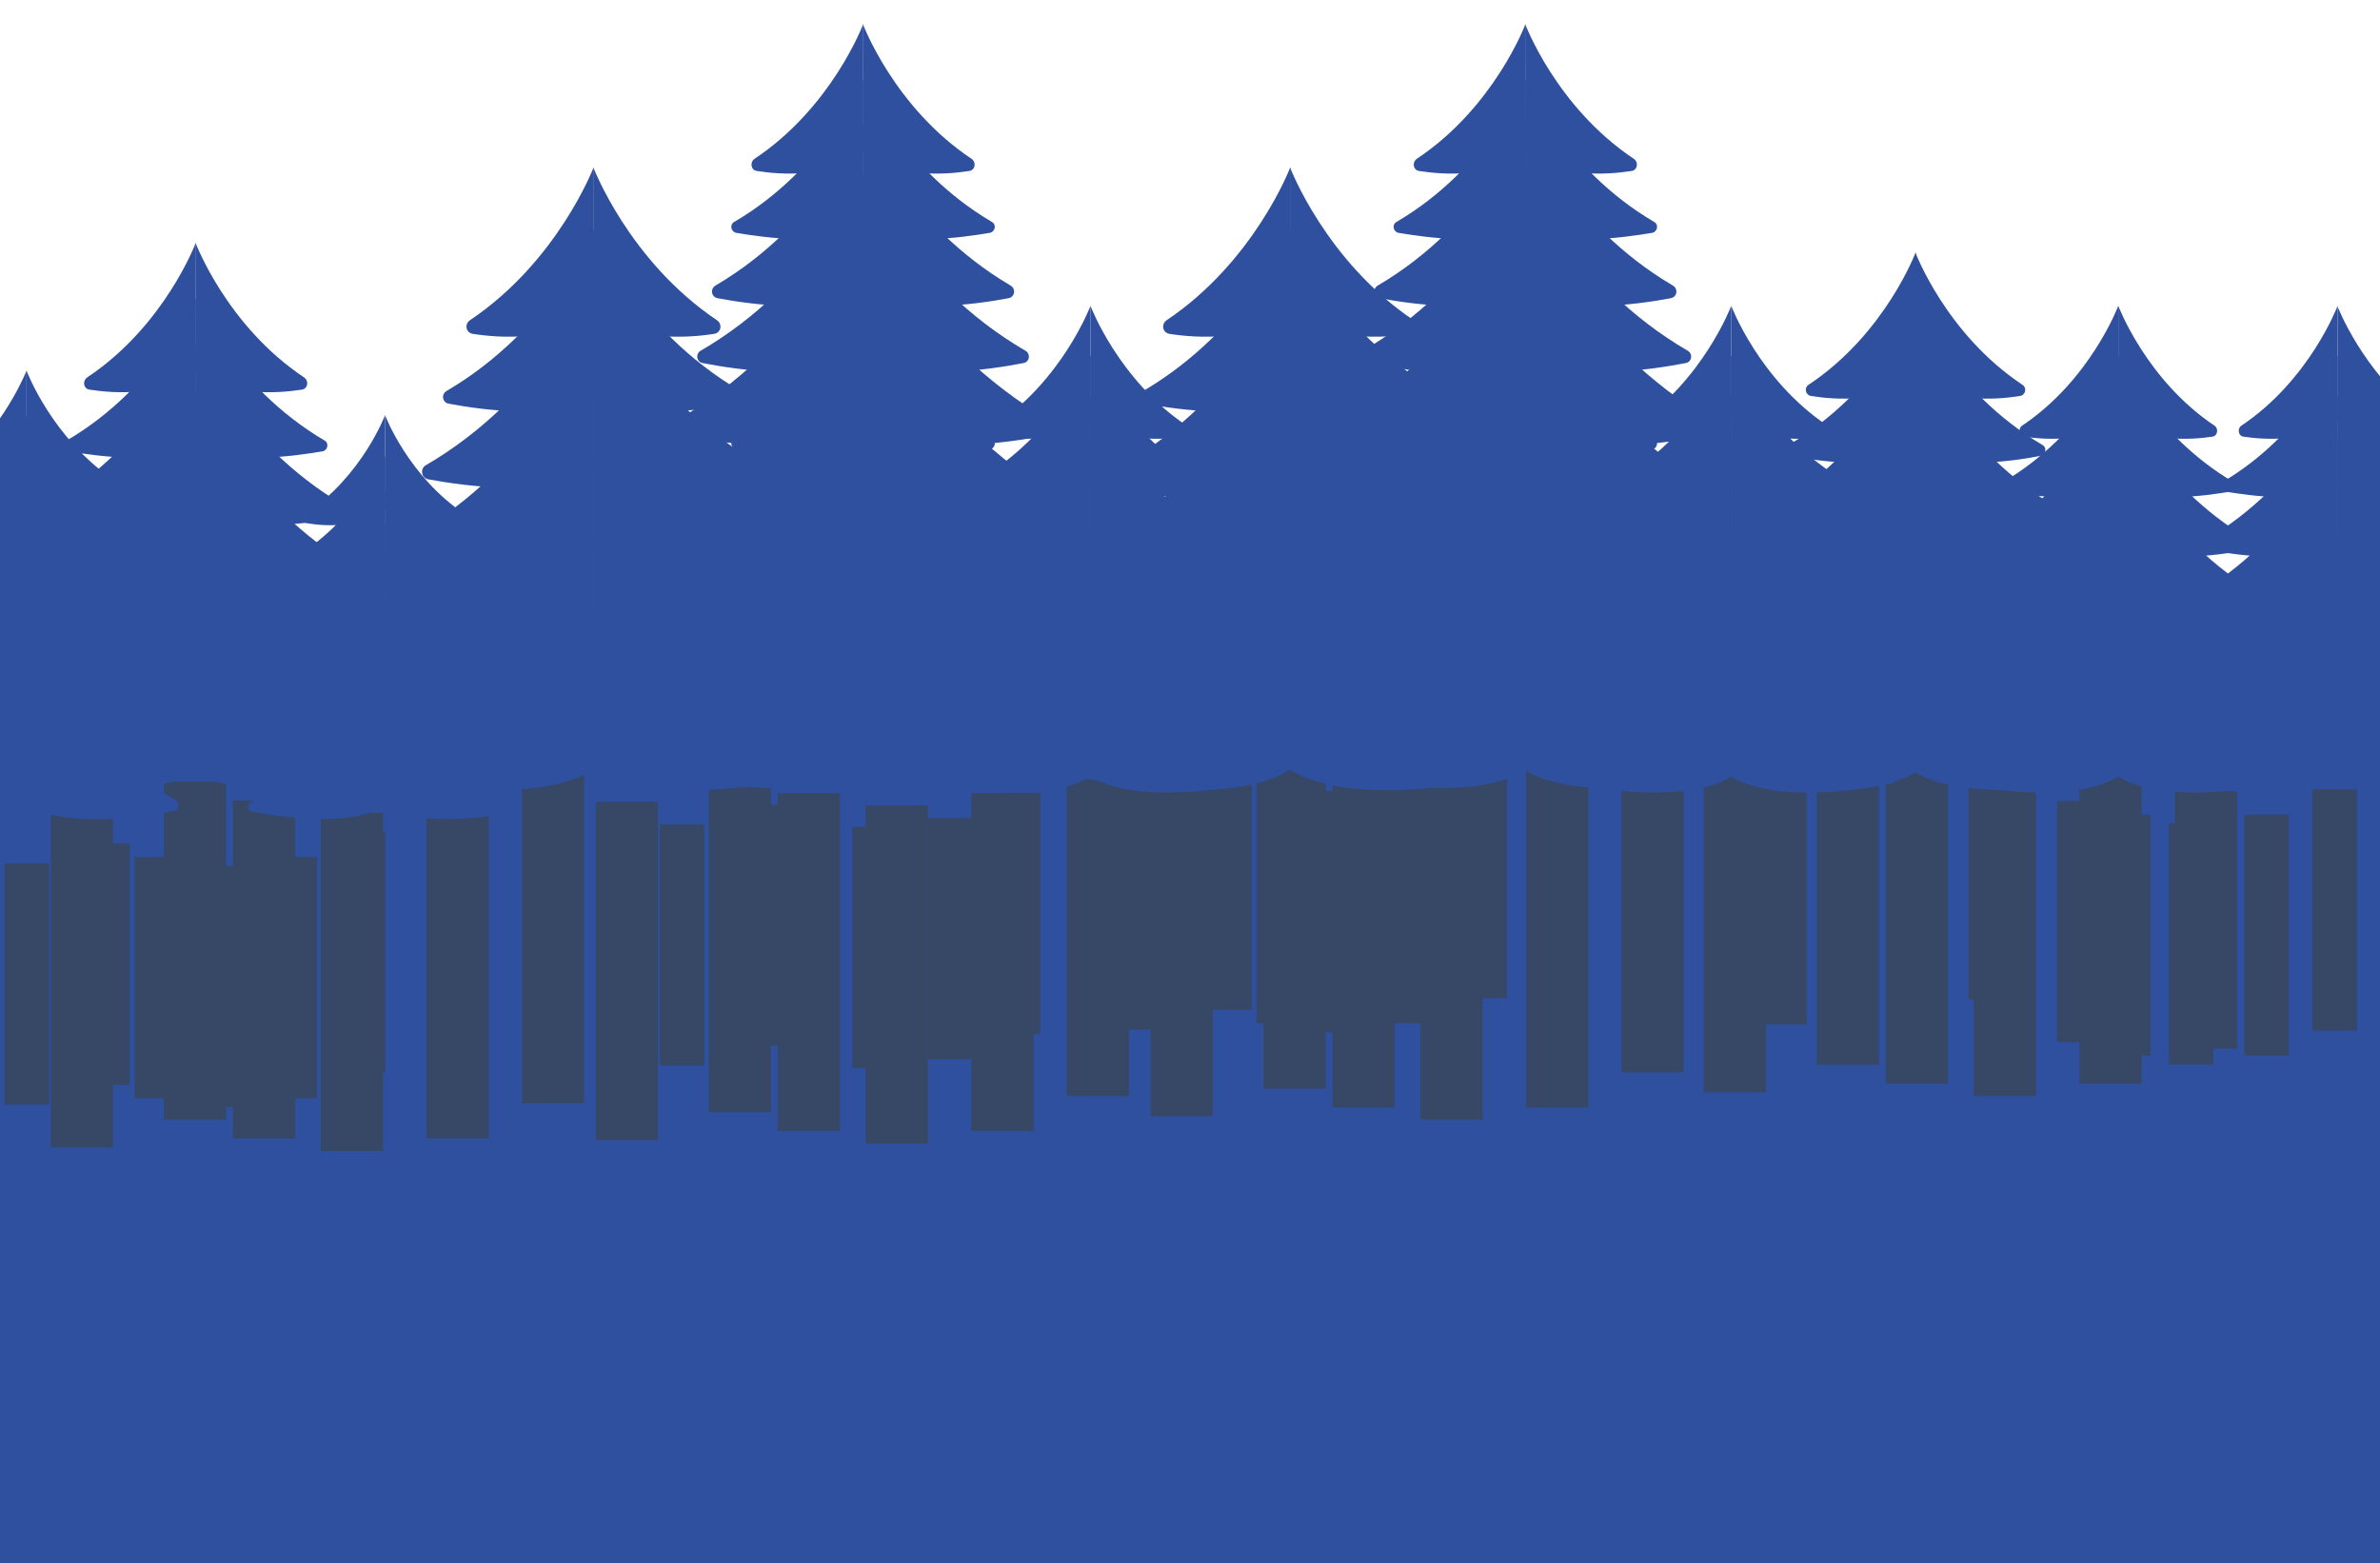 <?xml version="1.0" encoding="utf-8"?>
<!-- Generator: Adobe Illustrator 26.1.0, SVG Export Plug-In . SVG Version: 6.00 Build 0)  -->
<svg version="1.1" id="Layer_1" xmlns="http://www.w3.org/2000/svg" xmlns:xlink="http://www.w3.org/1999/xlink" x="0px" y="0px"
	 viewBox="0 0 1902.5 1249.8" style="enable-background:new 0 0 1902.5 1249.8;" xml:space="preserve">
<style type="text/css">
	.st0{fill:#2E509E;}
	.st1{fill:#364866;}
</style>
<line class="st0" x1="588.7" y1="1004.9" x2="1220.6" y2="1004.9"/>
<line class="st0" x1="722" y1="1067.7" x2="1087.3" y2="1067.7"/>
<rect x="-11.5" y="485.8" class="st0" width="1926.9" height="764"/>
<g>
	<g>
		<rect x="40.7" y="647.1" class="st1" width="49.7" height="270.2"/>
		<g>
			<polyline class="st1" points="180.7,790.2 180.7,895.2 131,895.2 131,624.9 180.7,624.9 			"/>
		</g>
	</g>
	<rect x="186.2" y="640" class="st1" width="49.7" height="270.2"/>
	<g>
		<polyline class="st1" points="306.2,815.1 306.2,920.1 256.5,920.1 256.5,649.8 306.2,649.8 		"/>
	</g>
	<rect x="340.9" y="640" class="st1" width="49.7" height="270.2"/>
	<g>
		<polyline class="st1" points="466.9,777.1 466.9,882.1 417.2,882.1 417.2,611.8 466.9,611.8 		"/>
	</g>
</g>
<g>
	<g>
		<rect x="476.2" y="641.1" class="st1" width="49.7" height="270.2"/>
		<g>
			<polyline class="st1" points="616.2,784.2 616.2,889.2 566.6,889.2 566.6,619 616.2,619 			"/>
		</g>
	</g>
	<rect x="621.7" y="634.1" class="st1" width="49.7" height="270.2"/>
	<g>
		<polyline class="st1" points="741.7,809.2 741.7,914.2 692,914.2 692,643.9 741.7,643.9 		"/>
	</g>
	<rect x="776.5" y="634.1" class="st1" width="49.7" height="270.2"/>
	<g>
		<polyline class="st1" points="902.5,771.2 902.5,876.2 852.8,876.2 852.8,605.9 902.5,605.9 		"/>
	</g>
</g>
<g>
	<g>
		<rect x="919.7" y="622.1" class="st1" width="49.7" height="270.2"/>
		<g>
			<polyline class="st1" points="1059.7,765.2 1059.7,870.2 1010,870.2 1010,600 1059.7,600 			"/>
		</g>
	</g>
	<rect x="1065.2" y="615.1" class="st1" width="49.7" height="270.2"/>
	<g>
		<polyline class="st1" points="1185.2,790.2 1185.2,895.2 1135.5,895.2 1135.5,624.9 1185.2,624.9 		"/>
	</g>
	<rect x="1219.9" y="615.1" class="st1" width="49.7" height="270.2"/>
	<g>
		<polyline class="st1" points="1345.9,752.2 1345.9,857.2 1296.2,857.2 1296.2,586.9 1345.9,586.9 		"/>
	</g>
</g>
<g>
	<g>
		<rect x="1362" y="603.1" class="st1" width="49.7" height="270.2"/>
		<g>
			<polyline class="st1" points="1502,746.2 1502,851.2 1452.3,851.2 1452.3,581 1502,581 			"/>
		</g>
	</g>
	<rect x="1507.4" y="596.1" class="st1" width="49.7" height="270.2"/>
	<g>
		<polyline class="st1" points="1627.4,771.2 1627.4,876.2 1577.7,876.2 1577.7,605.9 1627.4,605.9 		"/>
	</g>
	<rect x="1662.2" y="596.1" class="st1" width="49.7" height="270.2"/>
	<g>
		<polyline class="st1" points="1788.2,733.2 1788.2,838.2 1738.5,838.2 1738.5,567.9 1788.2,567.9 		"/>
	</g>
</g>
<g>
	<g>
		<rect x="1304.9" y="631.3" class="st1" width="35.4" height="192.8"/>
		<g>
			<polyline class="st1" points="1404.8,733.4 1404.8,808.3 1369.3,808.3 1369.3,615.5 1404.8,615.5 			"/>
		</g>
	</g>
	<rect x="1408.7" y="626.2" class="st1" width="35.4" height="192.8"/>
	<g>
		<polyline class="st1" points="1494.3,751.2 1494.3,826.1 1458.8,826.1 1458.8,633.3 1494.3,633.3 		"/>
	</g>
	<rect x="1519.1" y="626.2" class="st1" width="35.4" height="192.8"/>
	<g>
		<polyline class="st1" points="1609,724 1609,798.9 1573.5,798.9 1573.5,606.1 1609,606.1 		"/>
	</g>
</g>
<g>
	<g>
		<rect x="900.6" y="630.3" class="st1" width="35.4" height="192.8"/>
		<g>
			<polyline class="st1" points="1000.5,732.4 1000.5,807.3 965.1,807.3 965.1,614.5 1000.5,614.5 			"/>
		</g>
	</g>
	<rect x="1004.4" y="625.2" class="st1" width="35.4" height="192.8"/>
	<g>
		<polyline class="st1" points="1090,750.2 1090,825.1 1054.6,825.1 1054.6,632.3 1090,632.3 		"/>
	</g>
	<rect x="1114.8" y="625.2" class="st1" width="35.4" height="192.8"/>
	<g>
		<polyline class="st1" points="1204.7,723.1 1204.7,798 1169.3,798 1169.3,605.2 1204.7,605.2 		"/>
	</g>
</g>
<g>
	<g>
		<rect x="1579.9" y="656.2" class="st1" width="35.4" height="192.8"/>
		<g>
			<polyline class="st1" points="1679.8,758.3 1679.8,833.2 1644.3,833.2 1644.3,640.4 1679.8,640.4 			"/>
		</g>
	</g>
	<rect x="1683.6" y="651.2" class="st1" width="35.4" height="192.8"/>
	<g>
		<polyline class="st1" points="1769.3,776.1 1769.3,851 1733.8,851 1733.8,658.2 1769.3,658.2 		"/>
	</g>
	<rect x="1794.1" y="651.2" class="st1" width="35.4" height="192.8"/>
	<g>
		<polyline class="st1" points="1883.9,749 1883.9,823.9 1848.5,823.9 1848.5,631.1 1883.9,631.1 		"/>
	</g>
</g>
<g>
	<g>
		<rect x="527.5" y="659.1" class="st1" width="35.4" height="192.8"/>
		<g>
			<polyline class="st1" points="627.4,761.2 627.4,836.1 591.9,836.1 591.9,643.4 627.4,643.4 			"/>
		</g>
	</g>
	<rect x="631.2" y="654.1" class="st1" width="35.4" height="192.8"/>
	<g>
		<polyline class="st1" points="716.9,779 716.9,853.9 681.4,853.9 681.4,661.1 716.9,661.1 		"/>
	</g>
	<rect x="741.7" y="654.1" class="st1" width="35.4" height="192.8"/>
	<g>
		<polyline class="st1" points="831.5,751.9 831.5,826.8 796.1,826.8 796.1,634 831.5,634 		"/>
	</g>
</g>
<g>
	<g>
		<rect x="3.8" y="690.3" class="st1" width="35.4" height="192.8"/>
		<g>
			<polyline class="st1" points="103.7,792.4 103.7,867.3 68.3,867.3 68.3,674.5 103.7,674.5 			"/>
		</g>
	</g>
	<rect x="107.6" y="685.2" class="st1" width="35.4" height="192.8"/>
	<g>
		<polyline class="st1" points="193.2,810.2 193.2,885.1 157.8,885.1 157.8,692.3 193.2,692.3 		"/>
	</g>
	<rect x="218" y="685.2" class="st1" width="35.4" height="192.8"/>
	<g>
		<polyline class="st1" points="307.9,783 307.9,857.9 272.5,857.9 272.5,665.1 307.9,665.1 		"/>
	</g>
</g>
<g>
	<g>
		<g>
			<g>
				<path class="st0" d="M21.2,296.3v83.8c-4.6,3.6-9.7,6.1-14.7,8.1c-9.7,3.6-19.8,5.1-29,5.6H-23l-4.6-26.9
					C6.5,334.4,21.2,296.3,21.2,296.3z"/>
			</g>
			<g>
				<path class="st0" d="M21.2,332.4v96.5c-1.5,1-3,1.5-4.6,2.5C10.6,434,4,436-3.7,436.5c-4.1,0.5-8.1,0.5-12.7,1l-2.5-15.8
					l-4.6-26.9l0,0c0,0,0.5,0,0.5-0.5C8,363.4,21.2,332.4,21.2,332.4z"/>
			</g>
			<g>
				<path class="st0" d="M21.2,361.3v110.3c-1.5,1-3,1.5-4.6,2.5c-7.6,3.6-16.3,5.6-25.9,6.6c-2,0-4.6,0.5-6.6,0.5
					c2-2.5,3.6-5.1,5.6-7.1l-4.1-23.9l0,0l-2-12.7l-2.5-15.8c10.7-11.7,18.8-23.4,24.9-33C16.2,372.5,21.2,361.3,21.2,361.3z"/>
			</g>
			<g>
				<path class="st0" d="M21.2,393.8v119.9c-1,0.5-1.5,1-2.5,1.5c-4.6,2.5-9.1,4.1-14.2,5.1c-2,0.5-4.6,1-6.6,1.5l-2-13.2l-4.6-28.5
					c-2,0-4.6,0.5-6.6,0.5c2-2.5,3.6-5.1,5.6-7.1l-4.1-23.9l0,0c4.1-4.6,7.6-9.1,10.7-13.7C13.6,412.1,21.2,393.8,21.2,393.8z"/>
			</g>
			<g>
				<path class="st0" d="M21.2,421.3V560c-2,1.5-4.6,2.5-7.1,4.1c-3,1.5-6.1,2.5-9.1,3l-3.6-21.8l-4.1-22.9l-2-13.2l-4.6-28.5
					c-2,0-4.6,0.5-6.6,0.5c2-2.5,3.6-5.1,5.6-7.1c13.2-17.8,22.4-33.5,26.9-42.7C19.7,424.8,21.2,421.3,21.2,421.3z"/>
			</g>
			<g>
				<path class="st0" d="M21.2,464v148.9c-2.5,1.5-5.6,3-8.1,4.1c-1.5,0.5-3,1.5-4.6,2c-0.5-2,0.5-4.6,2.5-5.6c0.5,0,1-0.5,1.5-0.5
					L9,590l-3-20.3l-0.5-2.5l-3.6-21.8l-4.6-22.9l-2-13.2c10.2-14.2,16.8-26.9,20.8-35.1C19.7,467.5,21.2,464,21.2,464z"/>
			</g>
			<g>
				<path class="st0" d="M21.2,509.7v133.6c-1,0.5-2.5,1.5-3.6,2L14.1,624l0,0c-0.5,0-1,0-1.5,0c-2.5-0.5-4.1-2.5-4.6-4.6
					c-0.5-2,0.5-4.6,2.5-5.6c0.5,0,1-0.5,1.5-0.5l-3.6-22.9l-3-20.3L5,567.6l-3.6-21.8c5.6-8.1,9.7-15.8,12.7-21.3
					c2-3.6,3-6.1,4.6-8.6C20.2,511.7,21.2,509.7,21.2,509.7z"/>
			</g>
		</g>
		<g>
			<g>
				<path class="st0" d="M21.2,380.1c21.8,16.8,53.3,14.7,69.6,12.2c4.1-0.5,5.1-5.6,1.5-7.6c-50.8-34-71.1-88.4-71.1-88.4V380.1z"
					/>
			</g>
			<g>
				<path class="st0" d="M21.2,428.4c22.4,13.7,64,7.6,83.3,4.1c3.6-0.5,4.1-5.1,1-7.1c-60.5-35.6-84.8-93-84.8-93v96H21.2z"/>
			</g>
			<g>
				<path class="st0" d="M21.2,471.6c25.4,15.2,73.2,8.6,95,4.6c4.1-1,5.1-6.1,1.5-8.1c-69.1-40.6-96.5-106.2-96.5-106.2V471.6z"/>
			</g>
			<g>
				<path class="st0" d="M21.2,513.7c27.9,17.3,81.8,9.1,105.2,4.6c4.1-0.5,4.6-6.1,1.5-7.6C51.7,466.5,21.2,393.8,21.2,393.8V513.7
					z"/>
			</g>
			<g>
				<path class="st0" d="M21.2,560c32.5,19.8,95.5,10.7,121.9,5.6c4.6-1,5.1-6.6,1.5-9.1C56.3,505.6,21.2,421.3,21.2,421.3V560z"/>
			</g>
			<g>
				<path class="st0" d="M21.2,612.8c34.5,21.3,101.6,11.7,130.6,6.1c5.1-1,6.1-7.6,1.5-10.2C58.8,553.9,20.7,464,20.7,464v148.9
					H21.2z"/>
			</g>
			<g>
				<path class="st0" d="M21.2,643.3c31.5,19.3,92,10.2,117.9,5.1c4.1-1,5.1-6.1,1.5-8.6C55.3,591,21.2,509.7,21.2,509.7V643.3z"/>
			</g>
		</g>
	</g>
	<g>
		<g>
			<g>
				<path class="st0" d="M307.8,407.6c-19.8,14.7-47.8,13.2-62.5,10.7c-3.6-0.5-4.6-5.1-1.5-7.1c45.7-30.5,64-79.3,64-79.3V407.6z"
					/>
			</g>
			<g>
				<path class="st0" d="M307.8,451.3c-19.8,12.2-57.9,7.1-75.2,3.6c-3-0.5-4.1-4.6-1-6.6c54.4-32,76.2-83.8,76.2-83.8V451.3z"/>
			</g>
			<g>
				<path class="st0" d="M307.8,489.9c-22.9,13.7-66,8.1-85.9,4.1c-3.6-0.5-4.6-5.6-1-7.1c62-36.6,86.9-95.5,86.9-95.5L307.8,489.9
					L307.8,489.9z"/>
			</g>
			<g>
				<path class="st0" d="M307.8,528c-25.4,15.2-73.7,8.1-95,4.1c-3.6-0.5-4.1-5.1-1-7.1c68.6-39.6,96-105.2,96-105.2V528z"/>
			</g>
			<g>
				<path class="st0" d="M307.8,569.1c-29.5,17.8-85.9,9.7-109.7,5.1c-4.1-1-4.6-6.1-1.5-8.1c79.3-45.7,111.3-121.4,111.3-121.4
					L307.8,569.1L307.8,569.1z"/>
			</g>
			<g>
				<path class="st0" d="M307.8,616.9c-31.5,19.3-91.5,10.7-117.9,5.1c-4.6-1-5.6-6.6-1.5-9.1c84.8-49.3,118.9-130.6,118.9-130.6
					v134.6H307.8z"/>
			</g>
			<g>
				<path class="st0" d="M307.8,644.3c-28.5,17.3-82.8,9.1-106.2,4.6c-3.6-0.5-4.6-5.6-1-7.6c76.7-44.2,107.2-117.4,107.2-117.4
					L307.8,644.3L307.8,644.3z"/>
			</g>
		</g>
		<g>
			<g>
				<path class="st0" d="M307.8,407.6c19.8,14.7,47.8,13.2,62.5,10.7c3.6-0.5,4.6-5.1,1.5-7.1c-45.7-30.5-64-79.3-64-79.3V407.6z"/>
			</g>
			<g>
				<path class="st0" d="M307.8,451.3c19.8,12.2,57.9,7.1,75.2,3.6c3-0.5,4.1-4.6,1-6.6c-54.4-32-76.2-83.8-76.2-83.8V451.3z"/>
			</g>
			<g>
				<path class="st0" d="M307.8,489.9c22.9,13.7,66,8.1,85.9,4.1c3.6-0.5,4.6-5.6,1-7.1c-62-36.6-86.9-95.5-86.9-95.5L307.8,489.9
					L307.8,489.9z"/>
			</g>
			<g>
				<path class="st0" d="M307.8,528c25.4,15.2,73.7,8.1,95,4.1c3.6-0.5,4.1-5.1,1-7.1c-68.6-39.6-96-105.2-96-105.2V528z"/>
			</g>
			<g>
				<path class="st0" d="M307.8,569.1c29.5,17.8,85.9,9.7,109.7,5.1c4.1-1,4.6-6.1,1.5-8.1c-79.3-45.7-111.3-121.4-111.3-121.4
					L307.8,569.1L307.8,569.1z"/>
			</g>
			<g>
				<path class="st0" d="M307.8,616.9c31.5,19.3,91.5,10.7,117.9,5.1c4.6-1,5.6-6.6,1.5-9.1c-84.8-49.3-118.9-130.6-118.9-130.6
					v134.6H307.8z"/>
			</g>
			<g>
				<path class="st0" d="M307.8,644.3c28.5,17.3,82.8,9.1,106.2,4.6c3.6-0.5,4.6-5.6,1-7.6c-76.7-44.2-107.2-117.4-107.2-117.4
					L307.8,644.3L307.8,644.3z"/>
			</g>
		</g>
	</g>
	<g>
		<g>
			<g>
				<path class="st0" d="M871.7,335.9c-23.9,17.8-57.9,15.8-75.2,13.2c-4.1-0.5-5.1-6.1-2-8.6c54.9-36.6,77.2-96,77.2-96V335.9z"/>
			</g>
			<g>
				<path class="st0" d="M871.7,388.3c-23.9,14.7-69.6,8.1-90.4,4.6c-4.1-0.5-4.6-5.6-1.5-7.6c65.5-38.6,92-101.1,92-101.1V388.3z"
					/>
			</g>
			<g>
				<path class="st0" d="M871.7,434.5c-27.4,16.8-79.3,9.7-103.1,5.1c-4.6-1-5.1-6.6-1.5-8.6c74.7-43.7,104.7-115.3,104.7-115.3
					V434.5z"/>
			</g>
			<g>
				<path class="st0" d="M871.7,480.7c-30.5,18.8-88.9,10.2-114.3,5.1c-4.1-1-5.1-6.6-1.5-8.6c82.8-47.8,115.8-126.5,115.8-126.5
					V480.7z"/>
			</g>
			<g>
				<path class="st0" d="M871.7,531c-35.6,21.8-103.6,11.7-132.6,6.1c-4.6-1-5.6-7.1-1.5-9.7c96-55.4,134.1-146.8,134.1-146.8
					L871.7,531L871.7,531z"/>
			</g>
			<g>
				<path class="st0" d="M871.7,588.4c-37.6,22.9-110.3,12.7-141.8,6.6c-5.6-1-6.6-8.1-1.5-10.7c102.6-59.4,143.8-157.5,143.8-157.5
					v161.6H871.7z"/>
			</g>
			<g>
				<path class="st0" d="M871.7,620.9c-34,20.8-100.1,11.2-128,5.6c-4.6-1-5.6-7.1-1.5-9.1c92.5-53.3,129.6-141.2,129.6-141.2V620.9
					z"/>
			</g>
		</g>
		<g>
			<g>
				<path class="st0" d="M871.7,335.9c23.9,17.8,57.9,15.8,75.2,13.2c4.1-0.5,5.1-6.1,2-8.6c-54.9-36.6-77.2-96-77.2-96V335.9z"/>
			</g>
			<g>
				<path class="st0" d="M871.7,388.3c23.9,14.7,69.6,8.1,90.4,4.6c4.1-0.5,4.6-5.6,1.5-7.6c-65.5-38.6-92-101.1-92-101.1V388.3z"/>
			</g>
			<g>
				<path class="st0" d="M871.7,434.5c27.4,16.8,79.3,9.7,103.1,5.1c4.6-1,5.1-6.6,1.5-8.6c-74.7-43.7-104.7-115.3-104.7-115.3
					V434.5z"/>
			</g>
			<g>
				<path class="st0" d="M871.7,480.7c30.5,18.8,88.9,10.2,114.3,5.1c4.1-1,5.1-6.6,1.5-8.6c-82.8-47.8-115.8-126.5-115.8-126.5
					V480.7z"/>
			</g>
			<g>
				<path class="st0" d="M871.7,531c35.6,21.8,103.6,11.7,132.6,6.1c4.6-1,5.6-7.1,1.5-9.7c-95.5-55.9-134.1-147.3-134.1-147.3V531z
					"/>
			</g>
			<g>
				<path class="st0" d="M871.7,588.4c37.6,22.9,110.3,12.7,141.8,6.6c5.6-1,6.6-8.1,1.5-10.7c-102.6-59.4-143.8-157.5-143.8-157.5
					v161.6H871.7z"/>
			</g>
			<g>
				<path class="st0" d="M871.7,620.9c34,20.8,100.1,11.2,128,5.6c4.6-1,5.6-7.1,1.5-9.1C908.8,564,871.7,476.1,871.7,476.1V620.9z"
					/>
			</g>
		</g>
	</g>
	<g>
		<g>
			<g>
				<path class="st0" d="M1383.9,335.9c-23.9,17.8-57.9,15.8-75.2,13.2c-4.1-0.5-5.1-6.1-2-8.6c54.9-36.6,77.2-96,77.2-96V335.9z"/>
			</g>
			<g>
				<path class="st0" d="M1383.9,388.3c-23.9,14.7-69.6,8.1-90.4,4.6c-4.1-0.5-4.6-5.6-1.5-7.6c65.5-38.6,92-101.1,92-101.1V388.3z"
					/>
			</g>
			<g>
				<path class="st0" d="M1383.9,434.5c-27.4,16.8-79.3,9.7-103.1,5.1c-4.6-1-5.1-6.6-1.5-8.6c74.7-43.7,104.7-115.3,104.7-115.3
					V434.5z"/>
			</g>
			<g>
				<path class="st0" d="M1383.9,480.7c-30.5,18.8-88.9,10.2-114.3,5.1c-4.1-1-5.1-6.6-1.5-8.6c82.8-47.8,115.8-126.5,115.8-126.5
					V480.7z"/>
			</g>
			<g>
				<path class="st0" d="M1383.9,531c-35.6,21.8-103.6,11.7-132.6,6.1c-4.6-1-5.6-7.1-1.5-9.7c96-55.4,134.1-146.8,134.1-146.8
					L1383.9,531L1383.9,531z"/>
			</g>
			<g>
				<path class="st0" d="M1383.9,588.4c-37.6,22.9-110.3,12.7-141.8,6.6c-5.6-1-6.6-8.1-1.5-10.7
					c102.6-59.4,143.8-157.5,143.8-157.5v161.6H1383.9z"/>
			</g>
			<g>
				<path class="st0" d="M1383.9,620.9c-34,20.8-100.1,11.2-128,5.6c-4.6-1-5.6-7.1-1.5-9.1c92.5-53.3,129.6-141.2,129.6-141.2
					V620.9z"/>
			</g>
		</g>
		<g>
			<g>
				<path class="st0" d="M1383.9,335.9c23.9,17.8,57.9,15.8,75.2,13.2c4.1-0.5,5.1-6.1,2-8.6c-54.9-36.6-77.2-96-77.2-96V335.9z"/>
			</g>
			<g>
				<path class="st0" d="M1383.9,388.3c23.9,14.7,69.6,8.1,90.4,4.6c4.1-0.5,4.6-5.6,1.5-7.6c-65.5-38.6-92-101.1-92-101.1V388.3z"
					/>
			</g>
			<g>
				<path class="st0" d="M1383.9,434.5c27.4,16.8,79.3,9.7,103.1,5.1c4.6-1,5.1-6.6,1.5-8.6c-74.7-43.7-104.7-115.3-104.7-115.3
					V434.5z"/>
			</g>
			<g>
				<path class="st0" d="M1383.9,480.7c30.5,18.8,88.9,10.2,114.3,5.1c4.1-1,5.1-6.6,1.5-8.6c-82.8-47.8-115.8-126.5-115.8-126.5
					V480.7z"/>
			</g>
			<g>
				<path class="st0" d="M1383.9,531c35.6,21.8,103.6,11.7,132.6,6.1c4.6-1,5.6-7.1,1.5-9.7c-95.5-55.9-134.1-147.3-134.1-147.3V531
					z"/>
			</g>
			<g>
				<path class="st0" d="M1383.9,588.4c37.6,22.9,110.3,12.7,141.8,6.6c5.6-1,6.6-8.1,1.5-10.7c-102.6-59.4-143.8-157.5-143.8-157.5
					v161.6H1383.9z"/>
			</g>
			<g>
				<path class="st0" d="M1383.9,620.9c34,20.8,100.1,11.2,128,5.6c4.6-1,5.6-7.1,1.5-9.1c-92.5-53.3-129.6-141.2-129.6-141.2V620.9
					z"/>
			</g>
		</g>
	</g>
	<g>
		<g>
			<g>
				<path class="st0" d="M1693.3,335.9c-23.9,17.8-57.9,15.8-75.2,13.2c-4.1-0.5-5.1-6.1-2-8.6c54.9-36.6,77.2-96,77.2-96V335.9z"/>
			</g>
			<g>
				<path class="st0" d="M1693.3,388.3c-23.9,14.7-69.6,8.1-90.4,4.6c-4.1-0.5-4.6-5.6-1.5-7.6c65.5-38.6,92-101.1,92-101.1V388.3z"
					/>
			</g>
			<g>
				<path class="st0" d="M1693.3,434.5c-27.4,16.8-79.3,9.7-103.1,5.1c-4.6-1-5.1-6.6-1.5-8.6c74.7-43.7,104.7-115.3,104.7-115.3
					V434.5z"/>
			</g>
			<g>
				<path class="st0" d="M1693.3,480.7c-30.5,18.8-88.9,10.2-114.3,5.1c-4.1-1-5.1-6.6-1.5-8.6c82.8-47.8,115.8-126.5,115.8-126.5
					V480.7z"/>
			</g>
			<g>
				<path class="st0" d="M1693.3,531c-35.6,21.8-103.6,11.7-132.6,6.1c-4.6-1-5.6-7.1-1.5-9.7c96-55.4,134.1-146.8,134.1-146.8
					L1693.3,531L1693.3,531z"/>
			</g>
			<g>
				<path class="st0" d="M1693.3,588.4c-37.6,22.9-110.3,12.7-141.8,6.6c-5.6-1-6.6-8.1-1.5-10.7
					c102.6-59.4,143.8-157.5,143.8-157.5v161.6H1693.3z"/>
			</g>
			<g>
				<path class="st0" d="M1693.3,620.9c-34,20.8-100.1,11.2-128,5.6c-4.6-1-5.6-7.1-1.5-9.1c92.5-53.3,129.6-141.2,129.6-141.2
					V620.9z"/>
			</g>
		</g>
		<g>
			<g>
				<path class="st0" d="M1693.3,335.9c23.9,17.8,57.9,15.8,75.2,13.2c4.1-0.5,5.1-6.1,2-8.6c-54.9-36.6-77.2-96-77.2-96V335.9z"/>
			</g>
			<g>
				<path class="st0" d="M1693.3,388.3c23.9,14.7,69.6,8.1,90.4,4.6c4.1-0.5,4.6-5.6,1.5-7.6c-65.5-38.6-92-101.1-92-101.1V388.3z"
					/>
			</g>
			<g>
				<path class="st0" d="M1693.3,434.5c27.4,16.8,79.3,9.7,103.1,5.1c4.6-1,5.1-6.6,1.5-8.6c-74.7-43.7-104.7-115.3-104.7-115.3
					V434.5z"/>
			</g>
			<g>
				<path class="st0" d="M1693.3,480.7c30.5,18.8,88.9,10.2,114.3,5.1c4.1-1,5.1-6.6,1.5-8.6c-82.8-47.8-115.8-126.5-115.8-126.5
					V480.7z"/>
			</g>
			<g>
				<path class="st0" d="M1693.3,531c35.6,21.8,103.6,11.7,132.6,6.1c4.6-1,5.6-7.1,1.5-9.7c-95.5-55.9-134.1-147.3-134.1-147.3V531
					z"/>
			</g>
			<g>
				<path class="st0" d="M1693.3,588.4c37.6,22.9,110.3,12.7,141.8,6.6c5.6-1,6.6-8.1,1.5-10.7c-102.6-59.4-143.8-157.5-143.8-157.5
					v161.6H1693.3z"/>
			</g>
			<g>
				<path class="st0" d="M1693.3,620.9c34,20.8,100.1,11.2,128,5.6c4.6-1,5.6-7.1,1.5-9.1c-92.5-53.3-129.6-141.2-129.6-141.2V620.9
					z"/>
			</g>
		</g>
	</g>
	<g>
		<g>
			<g>
				<path class="st0" d="M1868.6,335.9c-23.9,17.8-57.9,15.8-75.2,13.2c-4.1-0.5-5.1-6.1-2-8.6c54.9-36.6,77.2-96,77.2-96V335.9z"/>
			</g>
			<g>
				<path class="st0" d="M1868.6,388.3c-23.9,14.7-69.6,8.1-90.4,4.6c-4.1-0.5-4.6-5.6-1.5-7.6c65.5-38.6,92-101.1,92-101.1V388.3z"
					/>
			</g>
			<g>
				<path class="st0" d="M1868.6,434.5c-27.4,16.8-79.3,9.7-103.1,5.1c-4.6-1-5.1-6.6-1.5-8.6c74.7-43.7,104.7-115.3,104.7-115.3
					V434.5z"/>
			</g>
			<g>
				<path class="st0" d="M1868.6,480.7c-30.5,18.8-88.9,10.2-114.3,5.1c-4.1-1-5.1-6.6-1.5-8.6c82.8-47.8,115.8-126.5,115.8-126.5
					V480.7z"/>
			</g>
			<g>
				<path class="st0" d="M1868.6,531c-35.6,21.8-103.6,11.7-132.6,6.1c-4.6-1-5.6-7.1-1.5-9.7c96-55.4,134.1-146.8,134.1-146.8
					L1868.6,531L1868.6,531z"/>
			</g>
			<g>
				<path class="st0" d="M1868.6,588.4c-37.6,22.9-110.3,12.7-141.8,6.6c-5.6-1-6.6-8.1-1.5-10.7
					c102.6-59.4,143.8-157.5,143.8-157.5v161.6H1868.6z"/>
			</g>
			<g>
				<path class="st0" d="M1868.6,620.9c-34,20.8-100.1,11.2-128,5.6c-4.6-1-5.6-7.1-1.5-9.1c92.5-53.3,129.6-141.2,129.6-141.2
					V620.9z"/>
			</g>
		</g>
		<g>
			<g>
				<path class="st0" d="M1934.6,332.4l-3,17.8c-4.6,0.5-10.2,0.5-15.2,0.5c-10.2-0.5-21.3-2-31.5-6.1c-5.6-2-11.2-5.1-16.3-8.6V245
					C1868.6,245,1887.9,295.8,1934.6,332.4z"/>
			</g>
			<g>
				<path class="st0" d="M1925,393.3c1,1,2,2,3.6,3c-1.5,0-2.5,0-4.1,0.5c-9.7,0.5-19.3,0.5-28.5-0.5c-8.1-1-15.8-2.5-21.8-5.6
					c-2-0.5-3.6-1.5-5.1-2.5V283.6c0,0,14.2,34,47.8,67.1c4.1,4.1,8.6,8.1,13.2,12.2L1925,393.3z"/>
			</g>
			<g>
				<path class="st0" d="M1928,396.9c-1.5,0-2.5,0-4.1,0.5l-4.6,28.5l-3,19.8c-2.5,0-5.1,0-7.6,0c-12.7-0.5-24.9-3-35.1-7.6
					c-2-1-3.6-1.5-5.1-2.5V316.1c0,0,5.1,12.2,16.3,29.5c9.1,14.2,22.4,31.5,40.1,48.8C1926,394.9,1927,395.9,1928,396.9z"/>
			</g>
			<g>
				<path class="st0" d="M1919.9,425.3l-3,19.8l-1,7.6l-6.6,39.1h-0.5c-13.7-1-26.9-4.1-37.1-9.1c-1-0.5-2-1-3-1.5V351.2
					c0,0,8.1,19.8,26.9,45.7C1902.6,405.5,1910.2,415.7,1919.9,425.3z"/>
			</g>
			<g>
				<path class="st0" d="M1902.6,532c2.5,3.6,5.6,7.6,8.6,11.2c-3.6-0.5-7.1-1-10.2-1.5c-12.2-2-23.4-5.6-32-11.2V380.1
					c0,0,1.5,4.1,5.1,10.7c6.1,11.7,17.3,31.5,35.1,53.9c2,2.5,4.1,5.1,6.1,7.6l-6.6,39.1v0.5L1902.6,532z"/>
			</g>
			<g>
				<path class="st0" d="M1911.3,543.2c-3.6-0.5-7.1-1-10.2-1.5l-9.1,55.9c-8.6-2-16.3-5.1-22.9-9.1V426.9c0,0,1.5,4.1,5.1,10.7
					c6.1,11.7,17.3,31.5,34.5,54.4c0,0,0,0,0,0.5l-6.6,39.6C1905.2,535.6,1908.2,539.1,1911.3,543.2z"/>
			</g>
			<g>
				<path class="st0" d="M1911.3,543.2c-3.6-0.5-7.1-1-10.2-1.5l-9.1,55.9l-5.1,31c-6.6-2-12.7-4.6-17.8-7.6V476.1c0,0,1,2,3,6.1
					c4.6,9.1,14.7,27.9,31,49.3C1905.2,535.6,1908.2,539.1,1911.3,543.2z"/>
			</g>
		</g>
	</g>
	<g>
		<g>
			<g>
				<path class="st0" d="M156.4,296.8c-26.9,20.3-65,17.8-84.8,14.7c-4.6-0.5-6.1-6.6-2-9.7c62-41.2,86.9-107.7,86.9-107.7
					L156.4,296.8L156.4,296.8z"/>
			</g>
			<g>
				<path class="st0" d="M156.4,355.7c-26.9,16.3-78.2,9.1-101.6,5.1c-4.1-1-5.1-6.6-1.5-8.6c73.7-43.2,103.1-113.8,103.1-113.8
					V355.7z"/>
			</g>
			<g>
				<path class="st0" d="M156.4,408.1c-31,18.8-89.4,10.7-116.3,5.6c-5.1-1-6.1-7.6-1.5-10.2c83.8-49.3,117.9-129.6,117.9-129.6
					V408.1z"/>
			</g>
			<g>
				<path class="st0" d="M156.4,459.9c-34,20.8-100.1,11.2-128.5,5.6c-4.6-1-5.6-7.1-1.5-9.7c93-53.9,130.1-142.3,130.1-142.3V459.9
					z"/>
			</g>
			<g>
				<path class="st0" d="M156.4,515.8C116.8,540.2,40,529,7.5,522.4c-5.6-1-6.6-8.1-1.5-10.7c107.7-62,150.9-164.6,150.9-164.6
					v168.7H156.4z"/>
			</g>
			<g>
				<path class="st0" d="M156.4,398.9v181.9c-8.1,5.1-18.3,8.6-29,11.2c-13.7,3-29,4.6-44.2,4.6c-14.7,0-29.5-1-42.7-2
					c-6.6-0.5-13.2-1.5-19.3-2.5c-4.6-0.5-8.6-1.5-12.7-2l-3-20.3c3-2,5.6-3.6,8.6-5.6c2.5-1.5,5.1-3.6,7.1-5.1
					c6.6-4.6,13.2-9.7,19.3-14.2c6.1-4.6,11.7-9.7,17.3-14.7c1-0.5,2-1.5,2.5-2.5c1-1,2-2,3.6-3c6.1-5.6,12.2-11.7,17.3-17.3
					c5.6-5.6,10.7-11.7,15.8-17.3c3.6-4.1,6.6-8.1,9.7-12.2c1.5-2,3-4.1,4.6-5.6c1.5-2,3-3.6,4.1-5.6c17.3-22.9,28.5-43.2,34.5-55.4
					C154.4,403.5,156.4,398.9,156.4,398.9z"/>
			</g>
			<g>
				<path class="st0" d="M156.4,454.3v162.6c-9.1,5.6-20.8,9.1-33,11.7c-34.5,6.1-76.2,1-102.1-3.6c-2.5-0.5-5.1-1-7.1-1.5l0,0
					c-0.5,0-1,0-1.5,0c-2.5-0.5-4.1-2.5-4.6-4.6c-0.5-2,0.5-4.6,2.5-5.6c0.5,0,1-0.5,1.5-0.5c3-2,6.1-3.6,9.1-5.6
					c6.6-4.1,13.2-8.6,19.3-13.2c8.1-6.1,16.3-12.2,23.4-18.8c1.5-1,3-2.5,4.1-3.6c6.1-5.6,11.7-10.7,17.3-16.3
					c8.1-8.1,15.8-16.8,22.4-24.9c0.5-0.5,0.5-0.5,1-1c2.5-3,5.1-6.1,7.6-9.1c3-4.1,6.1-8.1,8.6-11.7c14.7-20.8,23.9-38.1,28.5-47.3
					C154.9,456.8,156.4,454.3,156.4,454.3z"/>
			</g>
		</g>
		<g>
			<g>
				<path class="st0" d="M156.4,296.8c26.9,20.3,65,17.8,84.8,14.7c4.6-0.5,6.1-6.6,2-9.7c-62-41.2-86.9-107.7-86.9-107.7
					L156.4,296.8L156.4,296.8z"/>
			</g>
			<g>
				<path class="st0" d="M156.4,355.7c26.9,16.3,78.2,9.1,101.6,5.1c4.1-1,5.1-6.6,1.5-8.6C185.9,309,156.4,238.4,156.4,238.4V355.7
					z"/>
			</g>
			<g>
				<path class="st0" d="M156.4,408.1c31,18.8,89.4,10.7,116.3,5.6c5.1-1,6.1-7.6,1.5-10.2c-83.8-49.3-117.9-129.6-117.9-129.6
					V408.1z"/>
			</g>
			<g>
				<path class="st0" d="M156.4,459.9c34,20.8,100.1,11.2,128.5,5.6c4.6-1,5.6-7.1,1.5-9.7c-93-53.9-130.1-142.3-130.1-142.3V459.9z
					"/>
			</g>
			<g>
				<path class="st0" d="M156.4,515.8c39.6,24.4,116.3,13.2,148.9,6.6c5.6-1,6.6-8.1,1.5-10.7c-107.7-62-150.9-164.6-150.9-164.6
					v168.7H156.4z"/>
			</g>
			<g>
				<path class="st0" d="M156.4,580.3c42.7,25.9,124,14.2,159.5,7.1c6.1-1,7.1-9.1,2-12.2c-115.3-66.6-161.6-176.8-161.6-176.8
					L156.4,580.3L156.4,580.3z"/>
			</g>
			<g>
				<path class="st0" d="M156.4,515.8v101.6c38.6,23.4,112.3,12.2,143.8,6.1c5.1-1,6.1-7.6,1.5-10.2c-103.6-60-145.3-159-145.3-159
					V515.8"/>
			</g>
		</g>
	</g>
	<g>
		<g>
			<g>
				<g>
					<path class="st0" d="M689.9,122c-26.9,20.3-65,17.8-84.8,14.7c-4.6-0.5-6.1-6.6-2-9.7c62-41.2,86.9-107.7,86.9-107.7L689.9,122
						L689.9,122z"/>
				</g>
				<g>
					<path class="st0" d="M689.9,181c-26.9,16.3-78.2,9.1-101.6,5.1c-4.1-1-5.1-6.6-1.5-8.6c73.7-43.2,103.1-113.8,103.1-113.8V181z
						"/>
				</g>
				<g>
					<path class="st0" d="M689.9,232.8c-31,18.8-89.4,10.7-116.3,5.6c-5.1-1-6.1-7.6-1.5-10.2c83.8-49.3,117.9-129.6,117.9-129.6
						V232.8z"/>
				</g>
				<g>
					<path class="st0" d="M689.9,284.6c-34,20.8-100.1,11.2-128.5,5.6c-4.6-1-5.6-7.1-1.5-9.7c93-53.9,130.1-142.3,130.1-142.3
						V284.6z"/>
				</g>
				<g>
					<path class="st0" d="M689.9,341c-39.6,24.4-116.3,13.2-148.9,6.6c-5.6-1-6.6-8.1-1.5-10.7c107.7-62,150.9-164.6,150.9-164.6
						V341H689.9z"/>
				</g>
				<g>
					<path class="st0" d="M689.9,405.5c-42.7,25.9-124,14.2-159.5,7.1c-6.1-1-7.1-9.1-2-12.2c115.3-66.6,161.6-176.8,161.6-176.8
						L689.9,405.5L689.9,405.5z"/>
				</g>
				<g>
					<path class="st0" d="M689.9,442.6c-38.6,23.4-112.3,12.2-143.8,6.1c-5.1-1-6.1-7.6-1.5-10.2c103.6-60,145.3-159,145.3-159
						V442.6z"/>
				</g>
			</g>
			<g>
				<g>
					<path class="st0" d="M689.9,122c26.9,20.3,65,17.8,84.8,14.7c4.6-0.5,6.1-6.6,2-9.7c-62-41.2-86.9-107.7-86.9-107.7L689.9,122
						L689.9,122z"/>
				</g>
				<g>
					<path class="st0" d="M689.9,181c26.9,16.3,78.2,9.1,101.6,5.1c4.1-1,5.1-6.6,1.5-8.6C719.3,134.2,689.9,63.6,689.9,63.6V181z"
						/>
				</g>
				<g>
					<path class="st0" d="M689.9,232.8c31,18.8,89.4,10.7,116.3,5.6c5.1-1,6.1-7.6,1.5-10.2C723.9,178.9,689.9,98.7,689.9,98.7
						V232.8z"/>
				</g>
				<g>
					<path class="st0" d="M689.9,284.6c34,20.8,100.1,11.2,128.5,5.6c4.6-1,5.6-7.1,1.5-9.7c-93-53.9-130.1-142.3-130.1-142.3V284.6
						z"/>
				</g>
				<g>
					<path class="st0" d="M689.9,341c39.6,24.4,116.3,13.2,148.9,6.6c5.6-1,6.6-8.1,1.5-10.7c-107.7-62-150.9-164.6-150.9-164.6V341
						H689.9z"/>
				</g>
				<g>
					<path class="st0" d="M689.9,405.5c42.7,25.9,124,14.2,159.5,7.1c6.1-1,7.1-9.1,2-12.2c-115.3-66.6-161.6-176.8-161.6-176.8
						L689.9,405.5L689.9,405.5z"/>
				</g>
				<g>
					<path class="st0" d="M689.9,442.6c38.6,23.4,112.3,12.2,143.8,6.1c5.1-1,6.1-7.6,1.5-10.2c-103.6-60-145.3-159-145.3-159V442.6
						z"/>
				</g>
			</g>
		</g>
		<g>
			<g>
				<g>
					<path class="st0" d="M689.9,295.8c-26.9,20.3-65,17.8-84.8,14.7c-4.6-0.5-6.1-6.6-2-9.7c62-41.2,86.9-107.7,86.9-107.7
						L689.9,295.8L689.9,295.8z"/>
				</g>
				<g>
					<path class="st0" d="M689.9,354.2c-26.9,16.3-78.2,9.1-101.6,5.1c-4.1-1-5.1-6.6-1.5-8.6c73.7-43.2,103.1-113.8,103.1-113.8
						V354.2z"/>
				</g>
				<g>
					<path class="st0" d="M689.9,406.5c-31,18.8-89.4,10.7-116.3,5.6c-5.1-1-6.1-7.6-1.5-10.2c83.8-49.3,117.9-129.6,117.9-129.6
						V406.5z"/>
				</g>
				<g>
					<path class="st0" d="M689.9,458.4c-34,20.8-100.1,11.2-128.5,5.6c-4.6-1-5.6-7.1-1.5-9.7c93-53.9,130.1-142.3,130.1-142.3
						V458.4z"/>
				</g>
				<g>
					<path class="st0" d="M689.9,514.8c-39.6,24.4-116.3,13.2-148.9,6.6c-5.6-1-6.6-8.1-1.5-10.7c107.7-62,150.9-164.6,150.9-164.6
						v168.7H689.9z"/>
				</g>
				<g>
					<path class="st0" d="M689.9,579.3c-42.7,25.9-124,14.2-159.5,7.1c-6.1-1-7.1-9.1-2-12.2c115.3-66.6,161.6-176.8,161.6-176.8
						L689.9,579.3L689.9,579.3z"/>
				</g>
				<g>
					<path class="st0" d="M689.9,615.9c-38.6,23.4-112.3,12.2-143.8,6.1c-5.1-1-6.1-7.6-1.5-10.2c103.6-60,145.3-159,145.3-159
						V615.9z"/>
				</g>
			</g>
			<g>
				<g>
					<path class="st0" d="M689.9,295.8c26.9,20.3,65,17.8,84.8,14.7c4.6-0.5,6.1-6.6,2-9.7c-62-41.2-86.9-107.7-86.9-107.7
						L689.9,295.8L689.9,295.8z"/>
				</g>
				<g>
					<path class="st0" d="M689.9,354.2c26.9,16.3,78.2,9.1,101.6,5.1c4.1-1,5.1-6.6,1.5-8.6c-73.7-43.2-103.1-113.8-103.1-113.8
						V354.2z"/>
				</g>
				<g>
					<path class="st0" d="M689.9,406.5c31,18.8,89.4,10.7,116.3,5.6c5.1-1,6.1-7.6,1.5-10.2c-83.8-49.3-117.9-129.6-117.9-129.6
						V406.5z"/>
				</g>
				<g>
					<path class="st0" d="M689.9,458.4c34,20.8,100.1,11.2,128.5,5.6c4.6-1,5.6-7.1,1.5-9.7C726.9,400.4,689.9,312,689.9,312V458.4z
						"/>
				</g>
				<g>
					<path class="st0" d="M689.9,514.8c39.6,24.4,116.3,13.2,148.9,6.6c5.6-1,6.6-8.1,1.5-10.7c-107.7-62-150.9-164.6-150.9-164.6
						v168.7H689.9z"/>
				</g>
				<g>
					<path class="st0" d="M689.9,579.3c42.7,25.9,124,14.2,159.5,7.1c6.1-1,7.1-9.1,2-12.2c-115.3-66.6-161.6-176.8-161.6-176.8
						L689.9,579.3L689.9,579.3z"/>
				</g>
				<g>
					<path class="st0" d="M689.9,615.9c38.6,23.4,112.3,12.2,143.8,6.1c5.1-1,6.1-7.6,1.5-10.2c-103.6-60-145.3-159-145.3-159V615.9
						z"/>
				</g>
			</g>
		</g>
	</g>
	<g>
		<g>
			<g>
				<g>
					<path class="st0" d="M1219.3,122c-26.9,20.3-65,17.8-84.8,14.7c-4.6-0.5-6.1-6.6-2-9.7c62-41.2,86.9-107.7,86.9-107.7
						L1219.3,122L1219.3,122z"/>
				</g>
				<g>
					<path class="st0" d="M1219.3,181c-26.9,16.3-78.2,9.1-101.6,5.1c-4.1-1-5.1-6.6-1.5-8.6c73.7-43.2,103.1-113.8,103.1-113.8V181
						z"/>
				</g>
				<g>
					<path class="st0" d="M1219.3,232.8c-31,18.8-89.4,10.7-116.3,5.6c-5.1-1-6.1-7.6-1.5-10.2c83.8-49.3,117.9-129.6,117.9-129.6
						V232.8z"/>
				</g>
				<g>
					<path class="st0" d="M1219.3,284.6c-34,20.8-100.1,11.2-128.5,5.6c-4.6-1-5.6-7.1-1.5-9.7c93-53.9,130.1-142.3,130.1-142.3
						V284.6z"/>
				</g>
				<g>
					<path class="st0" d="M1219.3,341c-39.6,24.4-116.3,13.2-148.9,6.6c-5.6-1-6.6-8.1-1.5-10.7c107.7-62,150.9-164.6,150.9-164.6
						V341H1219.3z"/>
				</g>
				<g>
					<path class="st0" d="M1219.3,405.5c-42.7,25.9-124,14.2-159.5,7.1c-6.1-1-7.1-9.1-2-12.2c115.3-66.6,161.6-176.8,161.6-176.8
						L1219.3,405.5L1219.3,405.5z"/>
				</g>
				<g>
					<path class="st0" d="M1219.3,442.6c-38.6,23.4-112.3,12.2-143.8,6.1c-5.1-1-6.1-7.6-1.5-10.2c103.6-60,145.3-159,145.3-159
						V442.6z"/>
				</g>
			</g>
			<g>
				<g>
					<path class="st0" d="M1219.3,122c26.9,20.3,65,17.8,84.8,14.7c4.6-0.5,6.1-6.6,2-9.7c-62-41.2-86.9-107.7-86.9-107.7
						L1219.3,122L1219.3,122z"/>
				</g>
				<g>
					<path class="st0" d="M1219.3,181c26.9,16.3,78.2,9.1,101.6,5.1c4.1-1,5.1-6.6,1.5-8.6c-73.7-43.2-103.1-113.8-103.1-113.8V181z
						"/>
				</g>
				<g>
					<path class="st0" d="M1219.3,232.8c31,18.8,89.4,10.7,116.3,5.6c5.1-1,6.1-7.6,1.5-10.2c-83.8-49.3-117.9-129.6-117.9-129.6
						V232.8z"/>
				</g>
				<g>
					<path class="st0" d="M1219.3,284.6c34,20.8,100.1,11.2,128.5,5.6c4.6-1,5.6-7.1,1.5-9.7c-93-53.9-130.1-142.3-130.1-142.3
						V284.6z"/>
				</g>
				<g>
					<path class="st0" d="M1219.3,341c39.6,24.4,116.3,13.2,148.9,6.6c5.6-1,6.6-8.1,1.5-10.7c-107.2-62.5-150.4-165.1-150.4-165.1
						V341z"/>
				</g>
				<g>
					<path class="st0" d="M1219.3,405.5c42.7,25.9,124,14.2,159.5,7.1c6.1-1,7.1-9.1,2-12.2c-115.3-66.6-161.6-176.8-161.6-176.8
						L1219.3,405.5L1219.3,405.5z"/>
				</g>
				<g>
					<path class="st0" d="M1219.3,442.6c38.6,23.4,112.3,12.2,143.8,6.1c5.1-1,6.1-7.6,1.5-10.2c-103.6-60-145.3-159-145.3-159
						V442.6z"/>
				</g>
			</g>
		</g>
		<g>
			<g>
				<g>
					<path class="st0" d="M1219.3,295.8c-26.9,20.3-65,17.8-84.8,14.7c-4.6-0.5-6.1-6.6-2-9.7c62-41.2,86.9-107.7,86.9-107.7
						L1219.3,295.8L1219.3,295.8z"/>
				</g>
				<g>
					<path class="st0" d="M1219.3,354.2c-26.9,16.3-78.2,9.1-101.6,5.1c-4.1-1-5.1-6.6-1.5-8.6c73.7-43.2,103.1-113.8,103.1-113.8
						V354.2z"/>
				</g>
				<g>
					<path class="st0" d="M1219.3,406.5c-31,18.8-89.4,10.7-116.3,5.6c-5.1-1-6.1-7.6-1.5-10.2c83.8-49.3,117.9-129.6,117.9-129.6
						V406.5z"/>
				</g>
				<g>
					<path class="st0" d="M1219.3,458.4c-34,20.8-100.1,11.2-128.5,5.6c-4.6-1-5.6-7.1-1.5-9.7c93-53.9,130.1-142.3,130.1-142.3
						V458.4z"/>
				</g>
				<g>
					<path class="st0" d="M1219.3,514.8c-39.6,24.4-116.3,13.2-148.9,6.6c-5.6-1-6.6-8.1-1.5-10.7c107.7-62,150.9-164.6,150.9-164.6
						v168.7H1219.3z"/>
				</g>
				<g>
					<path class="st0" d="M1219.3,579.3c-42.7,25.9-124,14.2-159.5,7.1c-6.1-1-7.1-9.1-2-12.2c115.3-66.6,161.6-176.8,161.6-176.8
						L1219.3,579.3L1219.3,579.3z"/>
				</g>
				<g>
					<path class="st0" d="M1219.3,615.9c-38.6,23.4-112.3,12.2-143.8,6.1c-5.1-1-6.1-7.6-1.5-10.2c103.6-60,145.3-159,145.3-159
						V615.9z"/>
				</g>
			</g>
			<g>
				<g>
					<path class="st0" d="M1219.3,295.8c26.9,20.3,65,17.8,84.8,14.7c4.6-0.5,6.1-6.6,2-9.7c-62-41.2-86.9-107.7-86.9-107.7
						L1219.3,295.8L1219.3,295.8z"/>
				</g>
				<g>
					<path class="st0" d="M1219.3,354.2c26.9,16.3,78.2,9.1,101.6,5.1c4.1-1,5.1-6.6,1.5-8.6c-73.7-43.2-103.1-113.8-103.1-113.8
						V354.2z"/>
				</g>
				<g>
					<path class="st0" d="M1219.3,406.5c31,18.8,89.4,10.7,116.3,5.6c5.1-1,6.1-7.6,1.5-10.2c-83.8-49.3-117.9-129.6-117.9-129.6
						V406.5z"/>
				</g>
				<g>
					<path class="st0" d="M1219.3,458.4c34,20.8,100.1,11.2,128.5,5.6c4.6-1,5.6-7.1,1.5-9.7c-93-53.9-130.1-142.3-130.1-142.3
						V458.4z"/>
				</g>
				<g>
					<path class="st0" d="M1219.3,514.8c39.6,24.4,116.3,13.2,148.9,6.6c5.6-1,6.6-8.1,1.5-10.7c-107.7-62-150.9-164.6-150.9-164.6
						v168.7H1219.3z"/>
				</g>
				<g>
					<path class="st0" d="M1219.3,579.3c42.7,25.9,124,14.2,159.5,7.1c6.1-1,7.1-9.1,2-12.2c-115.3-66.6-161.6-176.8-161.6-176.8
						L1219.3,579.3L1219.3,579.3z"/>
				</g>
				<g>
					<path class="st0" d="M1219.3,615.9c38.6,23.4,112.3,12.2,143.8,6.1c5.1-1,6.1-7.6,1.5-10.2c-103.6-60-145.3-159-145.3-159
						V615.9z"/>
				</g>
			</g>
		</g>
	</g>
	<g>
		<g>
			<g>
				<path class="st0" d="M474.4,250.1c-30.5,22.9-74.2,20.3-96.5,16.8c-5.6-1-6.6-7.6-2.5-10.7c70.6-47.3,99.1-122.4,99.1-122.4
					V250.1z"/>
			</g>
			<g>
				<path class="st0" d="M474.4,317.1c-30.5,18.8-88.9,10.7-115.8,5.6c-5.1-1-6.1-7.6-1.5-10.2C440.9,263.3,474.9,183,474.9,183
					v134.1H474.4z"/>
			</g>
			<g>
				<path class="st0" d="M474.4,376.6c-35.1,21.3-101.6,12.2-132.1,6.6c-5.6-1-6.6-8.6-2-11.2c96-55.9,134.1-147.8,134.1-147.8
					V376.6z"/>
			</g>
			<g>
				<path class="st0" d="M474.4,435.5c-39.1,23.9-113.8,12.7-146.3,6.6c-5.6-1-6.6-8.1-2-11.2c105.7-61,148.4-162.1,148.4-162.1
					V435.5z"/>
			</g>
			<g>
				<path class="st0" d="M474.4,499.5c-45.2,27.4-132.6,14.7-169.7,7.6c-6.1-1-7.6-9.1-2-12.2c122.4-70.6,171.7-187.5,171.7-187.5
					L474.4,499.5L474.4,499.5z"/>
			</g>
			<g>
				<path class="st0" d="M474.4,573.2c-48.3,29.5-141.2,16.3-181.9,8.1c-6.6-1.5-8.1-10.2-2-13.7
					c131.1-76.2,183.9-201.2,183.9-201.2V573.2z"/>
			</g>
			<g>
				<path class="st0" d="M474.4,615.4c-43.7,26.9-128,14.2-163.6,7.1c-5.6-1-7.1-8.6-2-11.7c118.4-68.1,165.6-180.9,165.6-180.9
					L474.4,615.4L474.4,615.4z"/>
			</g>
		</g>
		<g>
			<g>
				<path class="st0" d="M474.4,250.1c30.5,22.9,74.2,20.3,96.5,16.8c5.6-1,6.6-7.6,2.5-10.7c-70.6-47.3-99.1-122.4-99.1-122.4
					V250.1z"/>
			</g>
			<g>
				<path class="st0" d="M474.4,317.1c30.5,18.8,88.9,10.7,115.8,5.6c5.1-1,6.1-7.6,1.5-10.2C508,263.3,473.9,183,473.9,183v134.1
					H474.4z"/>
			</g>
			<g>
				<path class="st0" d="M474.4,376.6c35.1,21.3,101.6,12.2,132.1,6.6c5.6-1,6.6-8.6,2-11.2c-96-55.9-134.1-147.8-134.1-147.8V376.6
					z"/>
			</g>
			<g>
				<path class="st0" d="M474.4,435.5c39.1,23.9,113.8,12.7,146.3,6.6c5.6-1,6.6-8.1,2-11.2c-105.7-61-148.4-162.1-148.4-162.1
					V435.5z"/>
			</g>
			<g>
				<path class="st0" d="M474.4,499.5c45.2,27.4,132.6,14.7,169.7,7.6c6.1-1,7.6-9.1,2-12.2c-122.4-70.6-171.7-187.5-171.7-187.5
					L474.4,499.5L474.4,499.5z"/>
			</g>
			<g>
				<path class="st0" d="M474.4,573.2c48.3,29.5,141.2,16.3,181.9,8.1c6.6-1.5,8.1-10.2,2-13.7c-131.1-76.2-183.9-201.2-183.9-201.2
					V573.2z"/>
			</g>
			<g>
				<path class="st0" d="M474.4,615.4c43.7,26.9,128,14.2,163.6,7.1c5.6-1,7.1-8.6,2-11.7c-118.4-68.1-165.6-180.9-165.6-180.9
					L474.4,615.4L474.4,615.4z"/>
			</g>
		</g>
	</g>
	<g>
		<g>
			<g>
				<path class="st0" d="M1531.2,302.4c-26.4,19.8-64,17.3-83.3,14.2c-4.6-0.5-6.1-6.6-2-9.1c61-40.6,85.4-105.7,85.4-105.7
					L1531.2,302.4L1531.2,302.4z"/>
			</g>
			<g>
				<path class="st0" d="M1531.2,359.8c-26.4,16.3-77.2,9.1-100.1,4.6c-4.1-1-5.1-6.6-1.5-8.6c72.7-42.7,101.6-111.8,101.6-111.8
					V359.8z"/>
			</g>
			<g>
				<path class="st0" d="M1531.2,411.6c-30.5,18.3-87.9,10.7-114.3,5.6c-5.1-1-6.1-7.1-1.5-9.7c82.8-48.3,115.8-127.5,115.8-127.5
					V411.6z"/>
			</g>
			<g>
				<path class="st0" d="M1531.2,462.4c-33.5,20.3-98.6,11.2-126.5,5.6c-4.6-1-5.6-7.1-1.5-9.7c91.5-52.8,128-139.7,128-139.7V462.4
					z"/>
			</g>
			<g>
				<path class="st0" d="M1531.2,517.8c-39.1,23.9-114.3,12.7-146.8,6.6c-5.1-1-6.6-8.1-1.5-10.7c105.7-61,148.4-162.1,148.4-162.1
					V517.8z"/>
			</g>
			<g>
				<path class="st0" d="M1531.2,581.3c-41.7,25.4-121.9,13.7-157,7.1c-6.1-1-7.1-9.1-2-12.2c113.3-65.5,159-173.8,159-173.8
					L1531.2,581.3L1531.2,581.3z"/>
			</g>
			<g>
				<path class="st0" d="M1531.2,617.4c-37.6,22.9-110.8,12.2-141.8,6.1c-5.1-1-6.1-7.6-1.5-10.2
					c102.1-58.9,143.3-156.5,143.3-156.5V617.4z"/>
			</g>
		</g>
		<g>
			<g>
				<path class="st0" d="M1531.2,302.4c26.4,19.8,64,17.3,83.3,14.2c4.6-0.5,6.1-6.6,2-9.1c-61-40.6-85.4-105.7-85.4-105.7
					L1531.2,302.4L1531.2,302.4z"/>
			</g>
			<g>
				<path class="st0" d="M1531.2,359.8c26.4,16.3,77.2,9.1,100.1,4.6c4.1-1,5.1-6.6,1.5-8.6c-72.7-42.7-101.6-111.8-101.6-111.8
					V359.8z"/>
			</g>
			<g>
				<path class="st0" d="M1531.2,411.6c30.5,18.3,87.9,10.7,114.3,5.6c5.1-1,6.1-7.1,1.5-9.7c-82.8-48.3-115.8-127.5-115.8-127.5
					V411.6z"/>
			</g>
			<g>
				<path class="st0" d="M1531.2,462.4c33.5,20.3,98.6,11.2,126.5,5.6c4.6-1,5.6-7.1,1.5-9.7c-91.5-52.8-128-139.7-128-139.7V462.4z
					"/>
			</g>
			<g>
				<path class="st0" d="M1531.2,517.8c39.1,23.9,114.3,12.7,146.8,6.6c5.1-1,6.6-8.1,1.5-10.7c-105.7-61-148.4-162.1-148.4-162.1
					V517.8z"/>
			</g>
			<g>
				<path class="st0" d="M1531.2,581.3c41.7,25.4,121.9,13.7,157,7.1c6.1-1,7.1-9.1,2-12.2c-113.3-65.5-159-173.8-159-173.8
					L1531.2,581.3L1531.2,581.3z"/>
			</g>
			<g>
				<path class="st0" d="M1531.2,617.4c37.6,22.9,110.8,12.2,141.8,6.1c5.1-1,6.1-7.6,1.5-10.2c-102.1-58.9-143.3-156.5-143.3-156.5
					V617.4z"/>
			</g>
		</g>
	</g>
	<g>
		<g>
			<g>
				<path class="st0" d="M1031.3,250.1c-30.5,22.9-74.2,20.3-96.5,16.8c-5.6-1-6.6-7.6-2.5-10.7c70.6-47.3,99.1-122.4,99.1-122.4
					V250.1z"/>
			</g>
			<g>
				<path class="st0" d="M1031.3,317.1c-30.5,18.8-88.9,10.7-115.8,5.6c-5.1-1-6.1-7.6-1.5-10.2c83.8-49.3,117.9-129.6,117.9-129.6
					v134.1H1031.3z"/>
			</g>
			<g>
				<path class="st0" d="M1031.3,376.6c-35.1,21.3-101.6,12.2-132.1,6.6c-5.6-1-6.6-8.6-2-11.2c96-55.9,134.1-147.8,134.1-147.8
					V376.6z"/>
			</g>
			<g>
				<path class="st0" d="M1031.3,435.5c-39.1,23.9-113.8,12.7-146.3,6.6c-5.6-1-6.6-8.1-2-11.2c105.7-61,148.4-162.1,148.4-162.1
					V435.5z"/>
			</g>
			<g>
				<path class="st0" d="M1031.3,499.5c-45.2,27.4-132.6,14.7-169.7,7.6c-6.1-1-7.6-9.1-2-12.2c122.4-70.6,171.7-187.5,171.7-187.5
					L1031.3,499.5L1031.3,499.5z"/>
			</g>
			<g>
				<path class="st0" d="M1031.3,573.2c-48.3,29.5-141.2,16.3-181.9,8.1c-6.6-1.5-8.1-10.2-2-13.7
					c131.1-76.2,183.9-201.2,183.9-201.2V573.2z"/>
			</g>
			<g>
				<path class="st0" d="M1031.3,615.4c-43.7,26.9-128,14.2-163.6,7.1c-5.6-1-7.1-8.6-2-11.7c118.4-68.1,165.6-180.9,165.6-180.9
					L1031.3,615.4L1031.3,615.4z"/>
			</g>
		</g>
		<g>
			<g>
				<path class="st0" d="M1031.3,250.1c30.5,22.9,74.2,20.3,96.5,16.8c5.6-1,6.6-7.6,2.5-10.7c-70.6-47.3-99.1-122.4-99.1-122.4
					V250.1z"/>
			</g>
			<g>
				<path class="st0" d="M1031.3,317.1c30.5,18.8,88.9,10.7,115.8,5.6c5.1-1,6.1-7.6,1.5-10.2c-83.8-49.3-117.9-129.6-117.9-129.6
					v134.1H1031.3z"/>
			</g>
			<g>
				<path class="st0" d="M1031.3,376.6c35.1,21.3,101.6,12.2,132.1,6.6c5.6-1,6.6-8.6,2-11.2c-96-55.9-134.1-147.8-134.1-147.8
					V376.6z"/>
			</g>
			<g>
				<path class="st0" d="M1031.3,435.5c39.1,23.9,113.8,12.7,146.3,6.6c5.6-1,6.6-8.1,2-11.2c-105.7-61-148.4-162.1-148.4-162.1
					V435.5z"/>
			</g>
			<g>
				<path class="st0" d="M1031.3,499.5c45.2,27.4,132.6,14.7,169.7,7.6c6.1-1,7.6-9.1,2-12.2c-122.4-70.6-171.7-187.5-171.7-187.5
					L1031.3,499.5L1031.3,499.5z"/>
			</g>
			<g>
				<path class="st0" d="M1031.3,573.2c48.3,29.5,141.2,16.3,181.9,8.1c6.6-1.5,8.1-10.2,2-13.7
					c-131.1-76.2-183.9-201.2-183.9-201.2V573.2z"/>
			</g>
			<g>
				<path class="st0" d="M1031.3,615.4c43.7,26.9,128,14.2,163.6,7.1c5.6-1,7.1-8.6,2-11.7c-118.4-68.1-165.6-180.9-165.6-180.9
					L1031.3,615.4L1031.3,615.4z"/>
			</g>
		</g>
	</g>
</g>
</svg>
